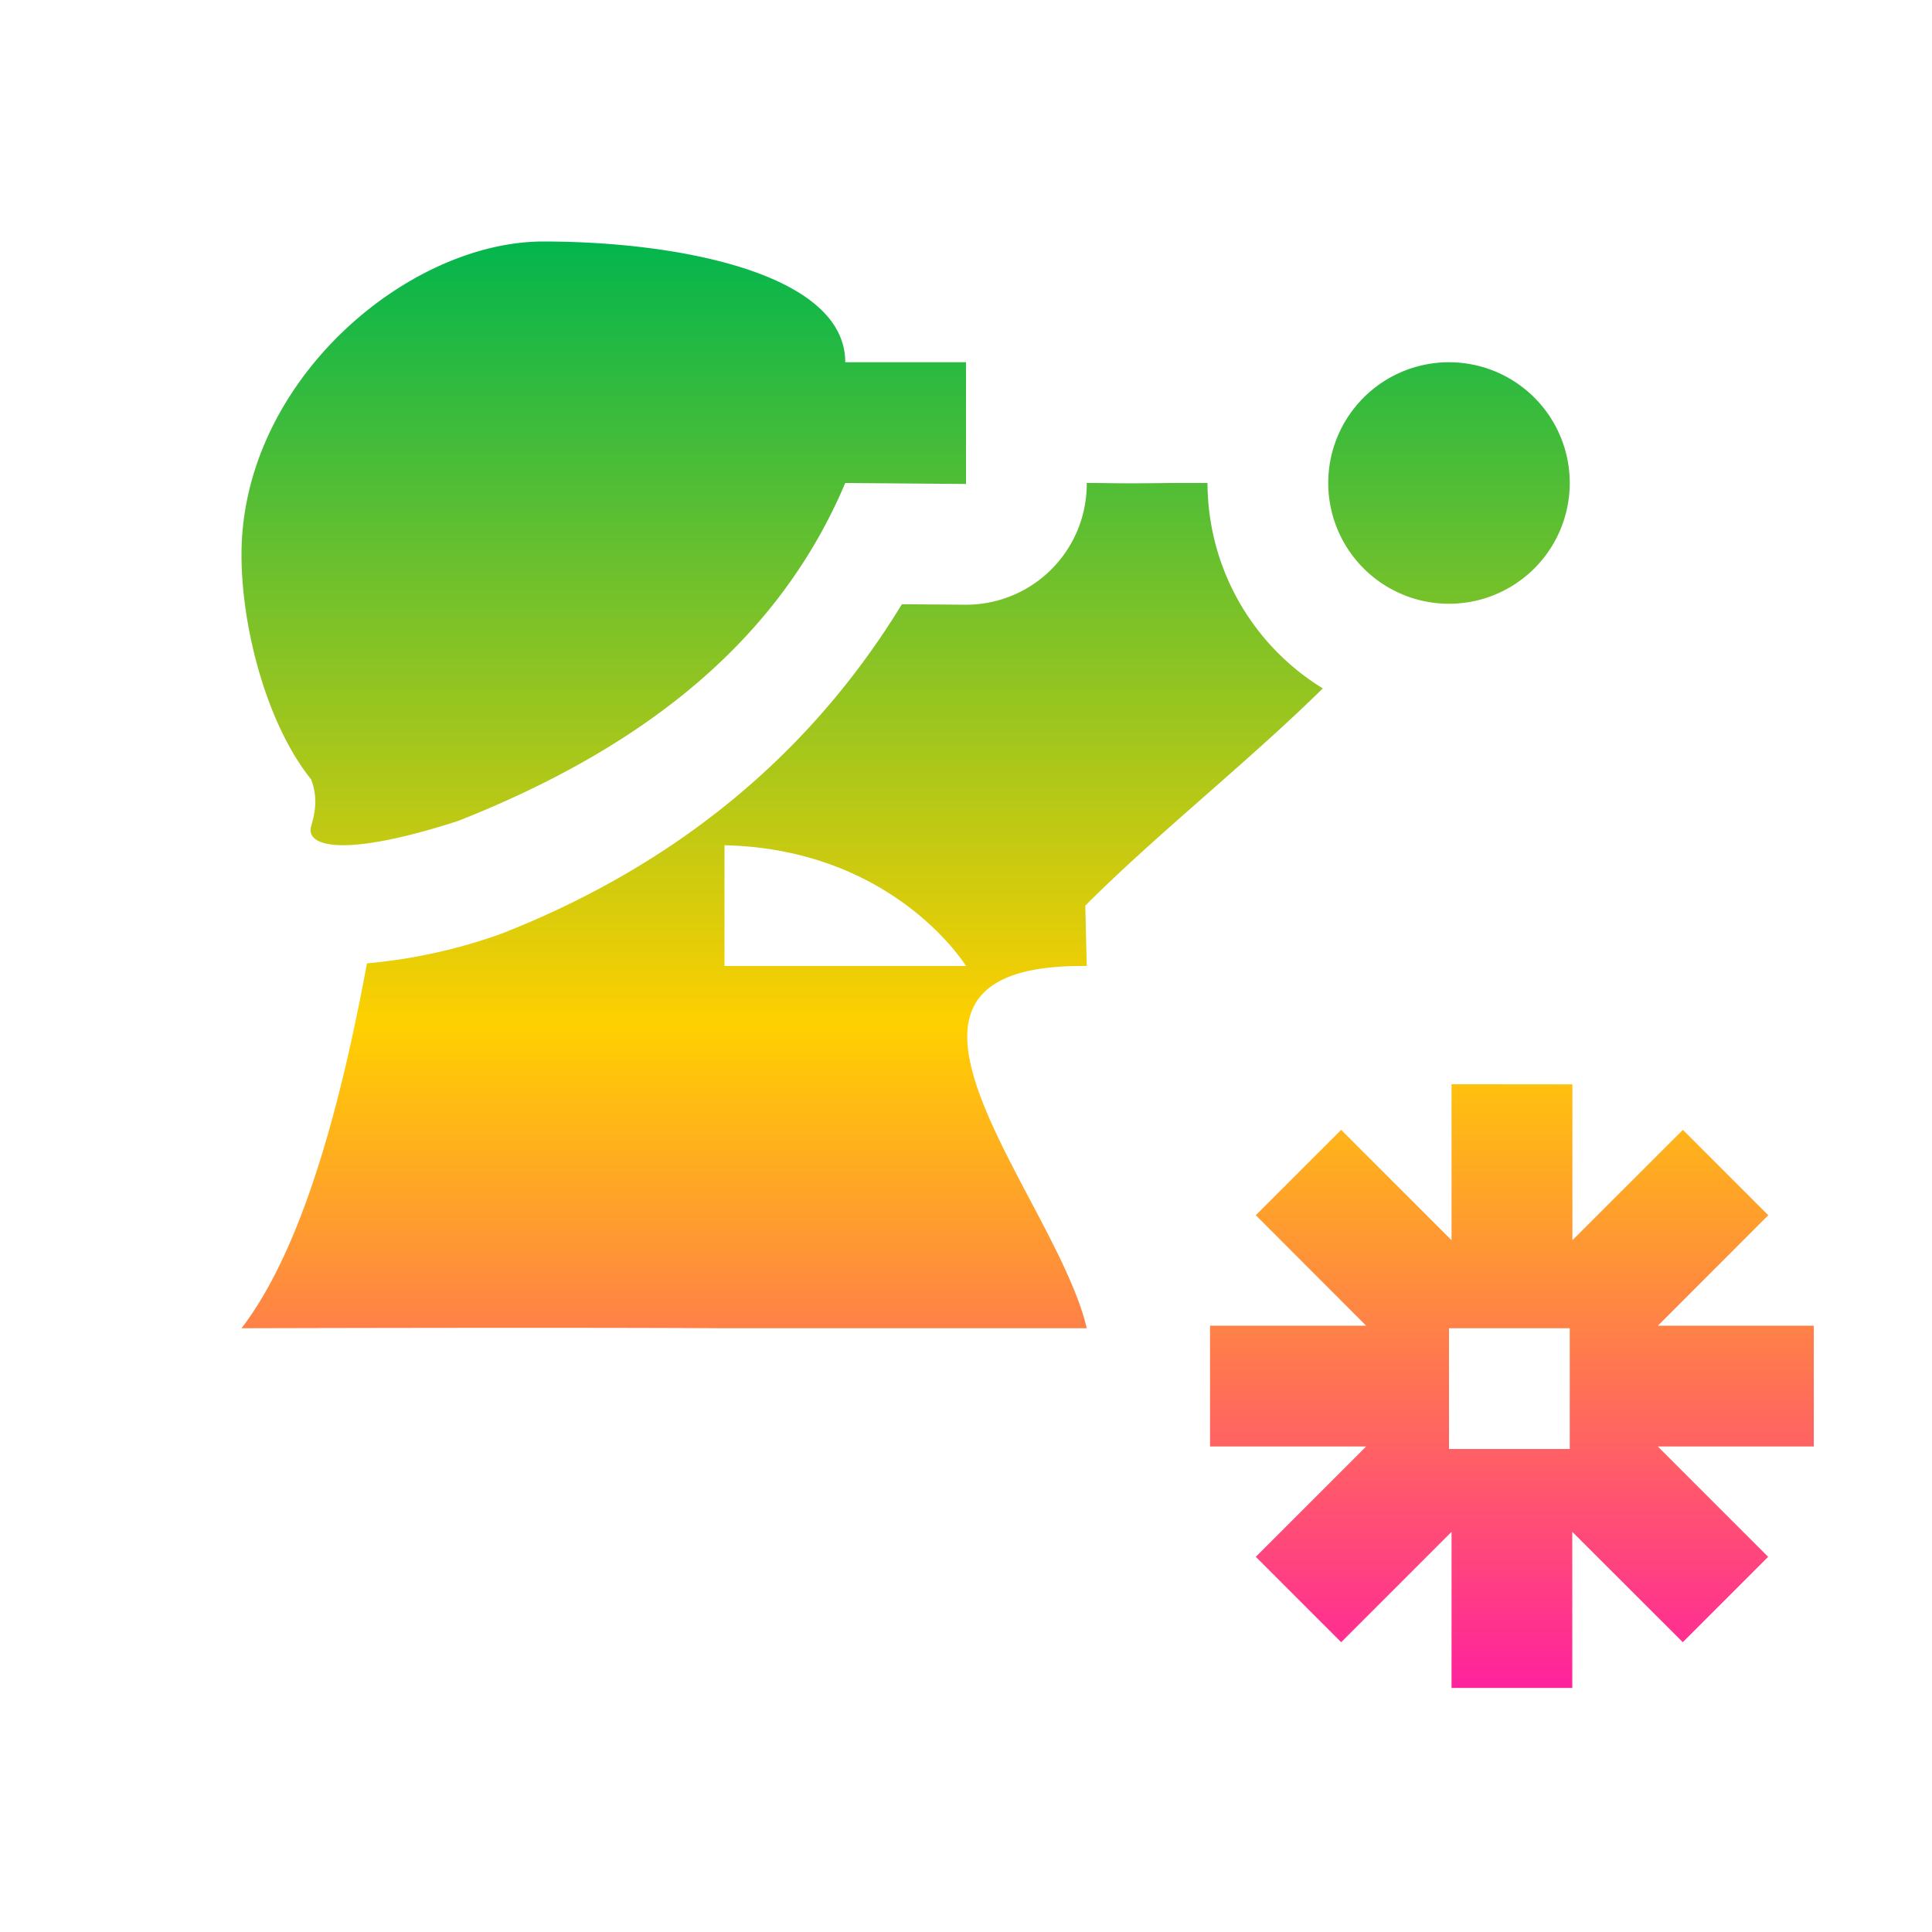 <svg xmlns="http://www.w3.org/2000/svg" width="16" height="16"><defs><linearGradient id="linear0" x1="0%" x2="0%" y1="0%" y2="100%"><stop offset="0%" style="stop-color:#00b54e; stop-opacity:1"/><stop offset="50%" style="stop-color:#ffd000; stop-opacity:1"/><stop offset="100%" style="stop-color:#ff00bb; stop-opacity:1"/></linearGradient></defs><path d="M4.5 2C3.374 2 2 3.158 2 4.594c0 .618.216 1.413.576 1.86.08.202-.002.37-.004.415-.007.153.326.219 1.221-.07C5.413 6.16 6.471 5.249 7 4l1 .008V3H7c0-.733-1.374-1-2.5-1zM12 3a1 1 0 1 0 0 2 1 1 0 0 0 0-2zM9 4v.008a1 1 0 0 1-1.008 1l-.523-.004c-.721 1.182-1.802 2.133-3.31 2.726a4.434 4.434 0 0 1-1.12.248C2.846 9.02 2.536 10.302 2 11c0 0 2.668-.008 4 0h3c-.253-1.092-2.094-3.024 0-3l-.012-.5c.593-.594 1.335-1.178 1.967-1.799A2 2 0 0 1 10 4h-.293C9.191 4.006 9.27 4 9 4zM6 7c1.407.032 2 1 2 1H6zm6.021 1.979v1.292l-.914-.914-.707.707.914.915h-1.293v1h1.293l-.914.914.707.707.914-.914v1.293h1v-1.293l.915.914.707-.707-.914-.914h1.292v-1H13.73l.914-.915-.707-.707-.915.914V8.98zM12 11h1v1h-1z" fill="url(#linear0)" class="ColorScheme-Text"/></svg>
